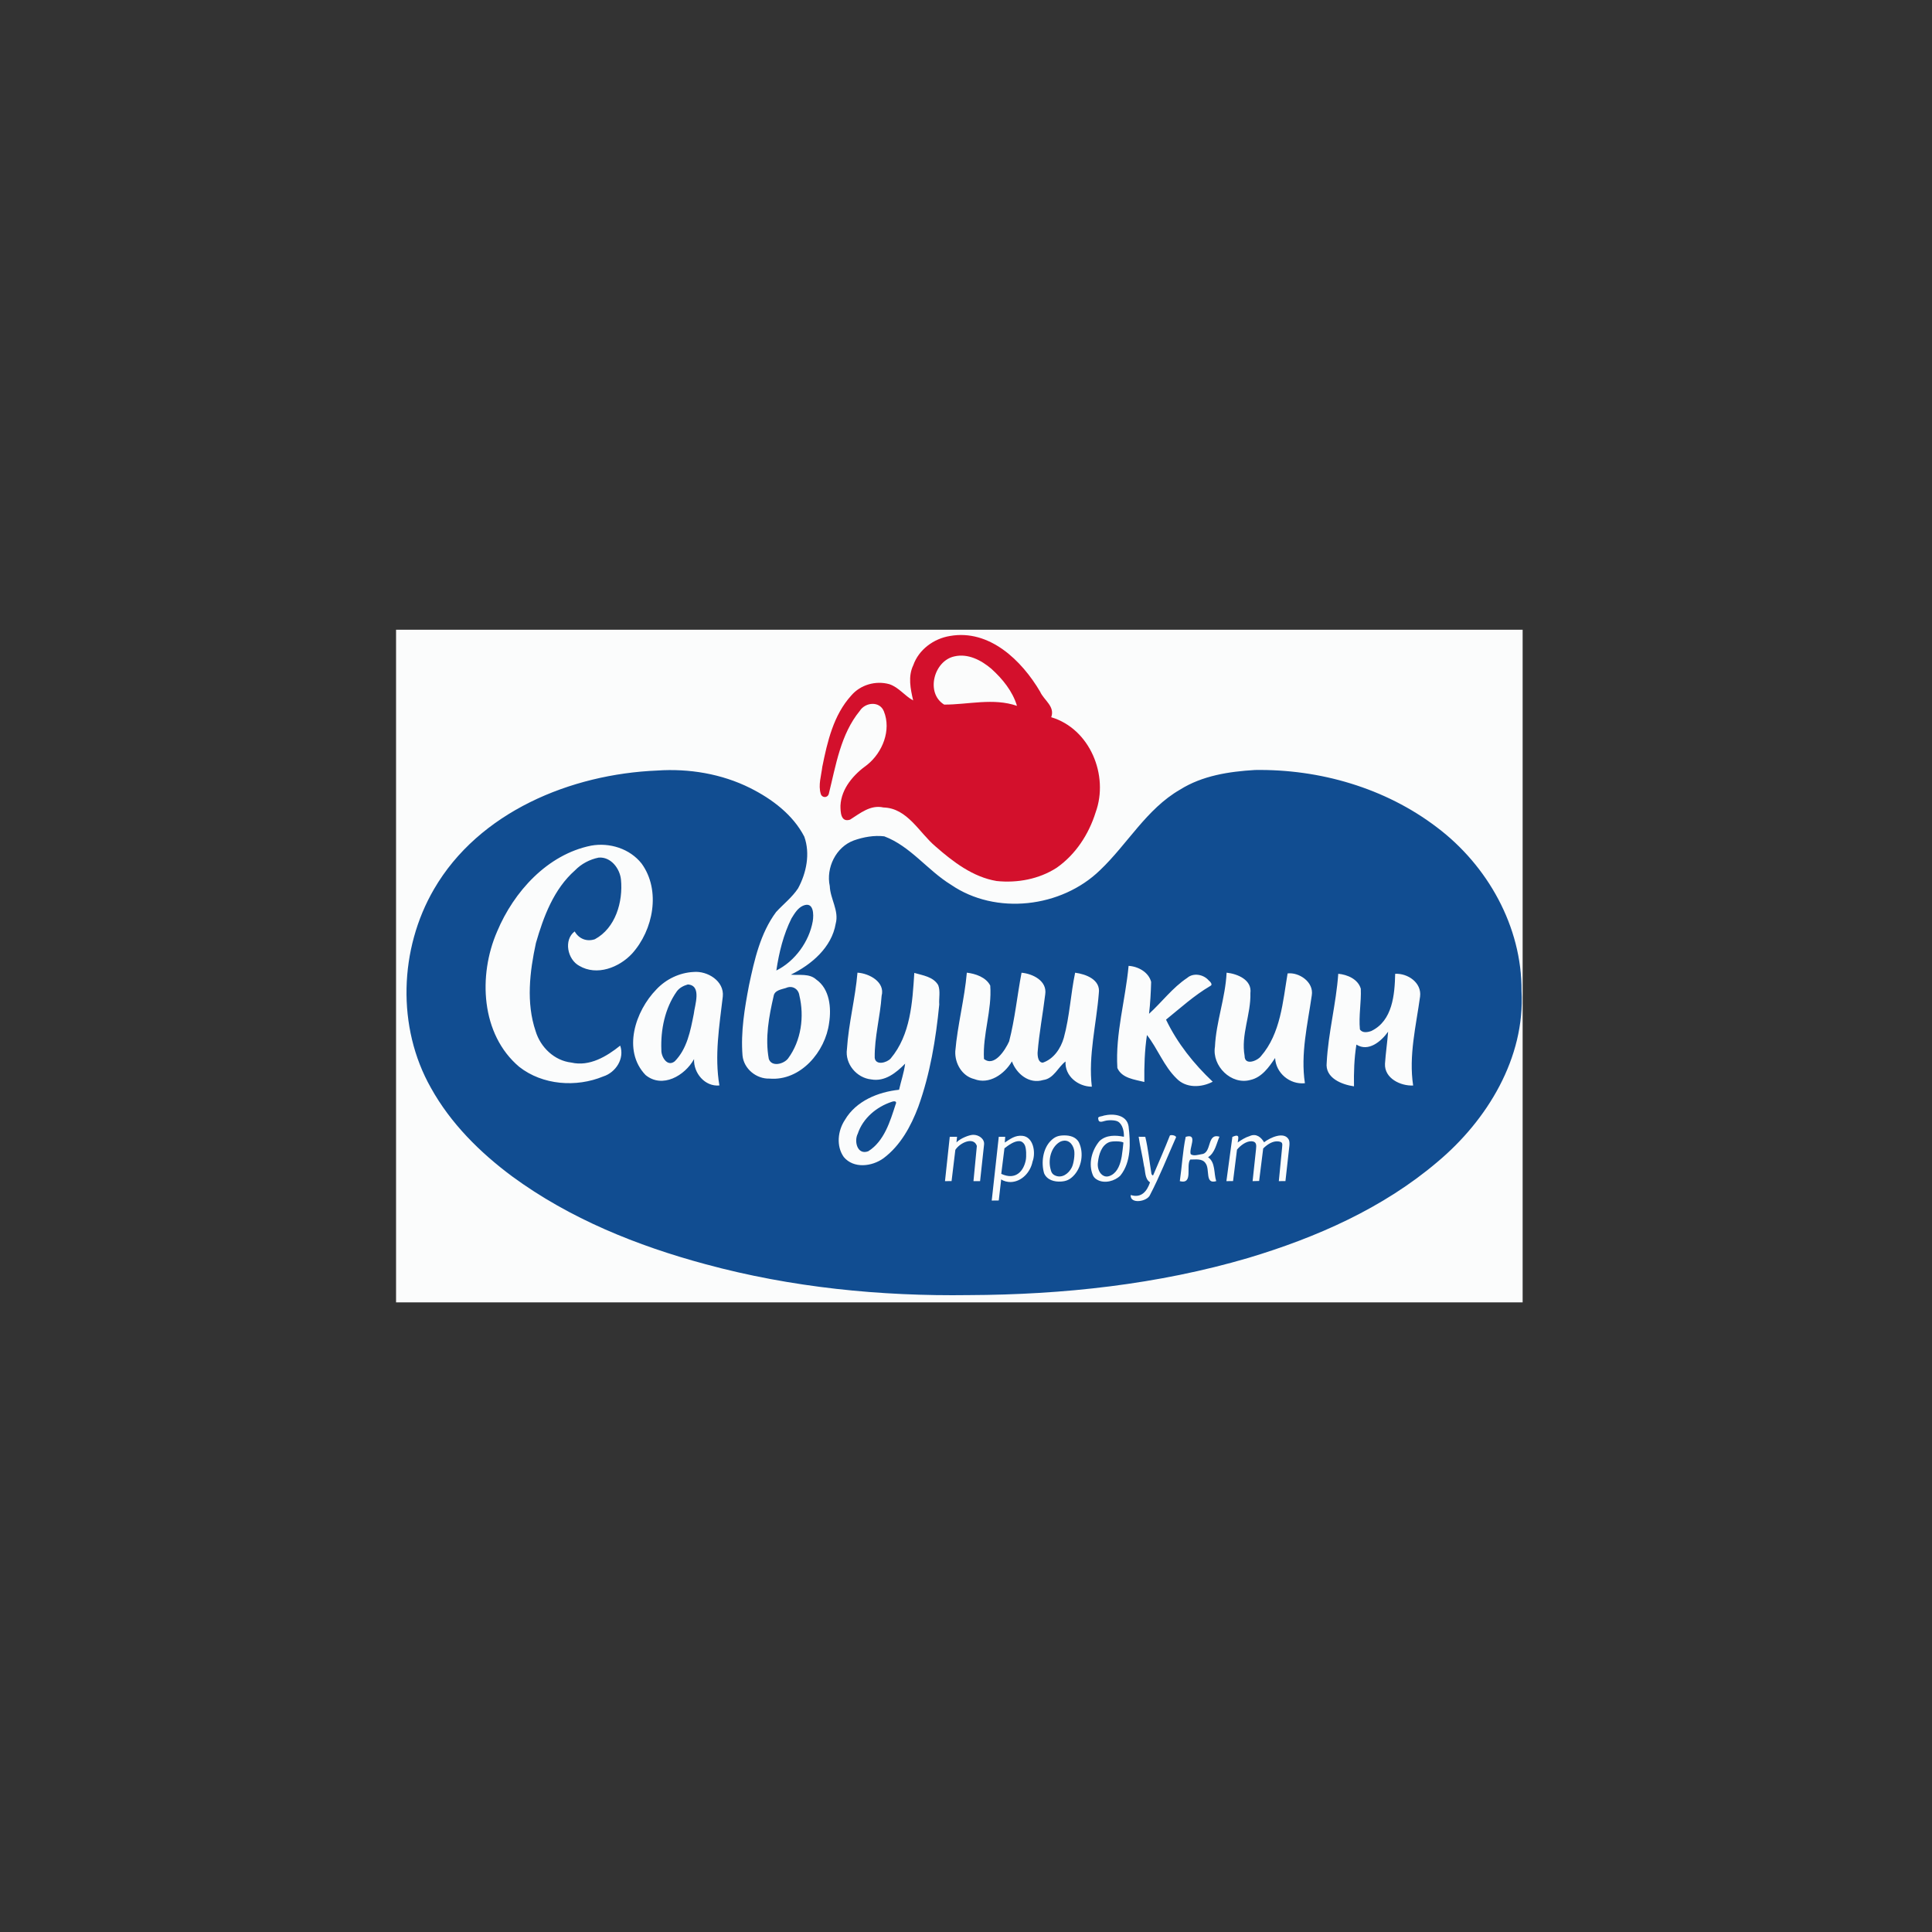 <svg width="200" height="200" viewBox="0 0 200 200" fill="none" xmlns="http://www.w3.org/2000/svg">
<rect x="0" y="0" width="200" height="200" fill="#333333" stroke="none"/>
<g clip-path="url(#clip0_1177_4824)">
<path fill-rule="evenodd" clip-rule="evenodd" d="M40.623 65.189H157.623V135.011H40.623V65.189Z" fill="#FBFCFC"/>
<path fill-rule="evenodd" clip-rule="evenodd" d="M98.343 65.836C102.427 65.118 105.777 68.373 107.676 71.609C108.071 72.497 109.237 73.122 108.822 74.246C112.839 75.448 114.811 80.282 113.42 84.093C112.713 86.363 111.345 88.462 109.382 89.834C107.558 91.01 105.318 91.425 103.176 91.203C100.736 90.803 98.661 89.22 96.851 87.629C95.154 86.206 93.947 83.656 91.456 83.59C90.108 83.285 89.04 84.194 87.996 84.851C87.02 85.163 87.004 84.028 87.005 83.389C87.099 81.603 88.374 80.17 89.765 79.178C91.356 77.904 92.285 75.594 91.5 73.639C91.065 72.539 89.573 72.691 89.007 73.587C87.02 76.007 86.531 79.227 85.798 82.175C85.67 82.622 85.098 82.621 84.963 82.177C84.689 81.267 85.016 80.3 85.125 79.377C85.651 76.775 86.28 74.024 88.123 71.998C89.075 70.881 90.655 70.434 92.061 70.825C93.037 71.143 93.652 72.035 94.53 72.508C94.254 71.311 93.981 70.025 94.543 68.862C95.114 67.235 96.671 66.105 98.343 65.836ZM98.812 67.946C96.663 68.398 95.794 71.749 97.74 72.94C100.238 72.947 102.82 72.223 105.277 73.07C104.827 71.562 103.781 70.277 102.627 69.234C101.588 68.352 100.222 67.626 98.812 67.946Z" fill="#D3102C"/>
<path fill-rule="evenodd" clip-rule="evenodd" d="M68.034 79.766C71.317 79.543 74.7 80.099 77.659 81.578C79.912 82.706 82.087 84.337 83.26 86.609C83.888 88.362 83.482 90.364 82.613 91.967C81.992 92.9 81.095 93.593 80.342 94.412C78.708 96.614 78.098 99.357 77.538 101.986C77.081 104.382 76.67 106.819 76.865 109.266C76.999 110.643 78.294 111.702 79.662 111.657C82.876 111.926 85.447 108.861 85.829 105.896C86.072 104.346 85.901 102.382 84.496 101.4C83.777 100.746 82.745 100.98 81.867 100.897C84.003 99.86 86.098 98.074 86.511 95.621C86.878 94.28 85.946 93.055 85.898 91.727C85.491 89.839 86.533 87.68 88.388 87.002C89.378 86.651 90.49 86.451 91.539 86.577C94.255 87.599 96.011 90.094 98.441 91.585C103.084 94.77 109.874 93.967 113.873 90.082C116.714 87.387 118.685 83.741 122.159 81.741C124.465 80.293 127.232 79.868 129.906 79.71C136.593 79.605 143.388 81.562 148.737 85.636C153.992 89.588 157.552 95.927 157.509 102.577C157.889 109.507 153.966 115.96 148.797 120.287C143.164 125.077 136.263 128.108 129.236 130.217C119.859 132.973 110.048 134.031 100.302 134.068C91.138 134.198 81.921 133.28 73.058 130.876C65.958 128.967 58.987 126.159 53.027 121.786C49.679 119.3 46.645 116.287 44.61 112.616C41.055 106.344 41.325 98.225 44.933 92.035C49.586 84.036 59.105 80.135 68.034 79.766ZM61.192 87.54C56.666 88.453 53.188 92.302 51.46 96.433C49.491 100.96 49.768 107.076 53.75 110.439C56.167 112.337 59.655 112.59 62.448 111.433C63.744 111.022 64.675 109.586 64.202 108.242C62.802 109.369 61.02 110.433 59.147 109.997C57.378 109.796 55.948 108.408 55.447 106.742C54.454 103.807 54.834 100.587 55.48 97.615C56.27 94.879 57.332 92.033 59.521 90.102C60.176 89.425 61.053 88.962 61.976 88.779C63.238 88.676 64.17 89.91 64.283 91.061C64.503 93.347 63.729 96.07 61.58 97.229C60.725 97.515 59.92 97.175 59.489 96.421C58.329 97.298 58.739 99.323 59.965 99.982C61.791 101.059 64.09 100.158 65.428 98.721C67.635 96.282 68.432 92.172 66.42 89.397C65.198 87.849 63.103 87.195 61.192 87.54ZM116.831 99.986C116.506 103.517 115.453 106.992 115.669 110.558C116.142 111.634 117.471 111.752 118.462 112.005C118.441 110.38 118.492 108.752 118.732 107.143C119.851 108.566 120.475 110.358 121.79 111.636C122.769 112.667 124.361 112.599 125.54 111.978C123.583 110.132 121.869 107.983 120.707 105.553C122.195 104.348 123.619 103.049 125.278 102.073C125.604 101.935 125.261 101.605 125.109 101.475C124.578 100.869 123.535 100.673 122.901 101.231C121.377 102.244 120.286 103.732 118.948 104.948C119.077 103.852 119.136 102.748 119.166 101.646C118.906 100.634 117.814 100.04 116.831 99.986ZM71.8 100.617C70.341 100.69 68.944 101.362 67.949 102.424C65.767 104.659 64.402 108.751 66.827 111.286C68.564 112.715 70.903 111.351 71.848 109.637C71.783 111.078 72.97 112.51 74.472 112.367C73.951 109.301 74.464 106.218 74.823 103.167C74.996 101.558 73.234 100.485 71.8 100.617ZM88.765 100.69C88.544 103.342 87.844 105.942 87.676 108.594C87.452 110.135 88.682 111.59 90.193 111.742C91.613 111.995 92.778 111.049 93.698 110.111C93.585 111.03 93.273 111.91 93.072 112.811C90.901 113.04 88.62 113.966 87.467 115.929C86.725 117.05 86.543 118.64 87.348 119.775C88.372 120.999 90.26 120.763 91.45 119.908C93.214 118.593 94.303 116.591 95.064 114.567C96.287 111.17 96.88 107.575 97.231 103.993C97.182 103.335 97.366 102.606 97.123 101.981C96.61 101.105 95.53 100.976 94.648 100.715C94.454 103.765 94.263 107.122 92.203 109.575C91.801 110.022 90.642 110.322 90.55 109.5C90.519 107.351 91.12 105.237 91.265 103.091C91.651 101.652 89.967 100.759 88.765 100.69ZM100.086 100.691C99.848 103.425 99.124 106.093 98.891 108.828C98.835 110.076 99.584 111.394 100.852 111.703C102.408 112.316 103.995 111.175 104.754 109.875C105.227 111.166 106.532 112.248 107.985 111.804C109.098 111.668 109.544 110.434 110.305 109.885C110.209 111.389 111.599 112.488 113.026 112.494C112.648 109.245 113.498 106.034 113.75 102.812C113.949 101.413 112.416 100.841 111.297 100.695C110.831 102.924 110.732 105.227 110.126 107.43C109.812 108.532 109.083 109.622 107.959 110.003C107.468 110.012 107.403 109.336 107.412 108.961C107.571 106.939 107.96 104.943 108.202 102.931C108.414 101.54 106.917 100.802 105.75 100.696C105.3 103.048 105.069 105.475 104.465 107.804C104.05 108.723 102.929 110.477 101.86 109.624C101.716 107.071 102.702 104.581 102.509 102.026C102.072 101.165 100.995 100.798 100.086 100.691ZM126.977 100.691C126.855 103.289 125.892 105.769 125.771 108.357C125.445 110.346 127.461 112.349 129.447 111.795C130.626 111.528 131.368 110.469 131.999 109.524C132.077 111.082 133.518 112.296 135.084 112.135C134.619 109.086 135.363 106.052 135.794 103.046C136.029 101.655 134.473 100.626 133.292 100.768C132.798 103.689 132.574 106.987 130.533 109.337C130.152 109.832 128.838 110.346 128.841 109.301C128.448 107.124 129.505 104.994 129.44 102.809C129.625 101.429 128.095 100.808 126.977 100.691ZM138.536 100.805C138.32 103.893 137.498 106.915 137.339 110.006C137.152 111.594 138.894 112.275 140.165 112.459C140.14 111.013 140.183 109.566 140.415 108.136C141.667 108.927 142.989 107.797 143.697 106.803C143.614 107.908 143.447 109.008 143.373 110.114C143.298 111.634 144.996 112.435 146.288 112.371C145.819 109.283 146.587 106.211 147.006 103.167C147.194 101.734 145.734 100.738 144.428 100.808C144.38 102.95 144.162 105.679 141.951 106.731C141.566 106.868 141.023 106.961 140.777 106.56C140.642 105.155 140.929 103.756 140.869 102.353C140.586 101.365 139.485 100.889 138.536 100.805ZM114.265 115.484C114.086 115.581 113.587 115.548 113.692 115.829C113.714 116.241 114.048 116.133 114.395 116.033C114.726 115.938 115.446 115.936 115.737 116.109C116.21 116.39 116.371 117.12 116.345 117.678C115.488 117.505 114.521 117.474 113.831 118.109C113.075 118.999 112.696 120.269 113.042 121.401C113.153 121.763 113.268 121.955 113.615 122.145C114.348 122.546 115.417 122.27 115.99 121.683C117.112 120.273 117.03 118.276 116.831 116.599C116.645 115.386 115.235 115.251 114.265 115.484ZM99.014 118.262L99.074 117.68C98.908 117.68 98.486 117.68 98.318 117.68L97.825 122.272L98.507 122.266L98.897 119.033C99.404 118.256 100.809 117.654 101.123 118.626L100.773 122.271C100.944 122.271 101.287 122.271 101.458 122.27L101.871 118.477C101.935 117.895 101.318 117.457 100.727 117.476C100.297 117.49 99.391 117.857 99.014 118.262ZM104.014 118.275L104.059 117.678C103.892 117.678 103.558 117.678 103.392 117.678L102.663 124.282L103.391 124.274L103.643 122.087C103.875 122.274 104.328 122.374 104.628 122.365C105.766 122.33 106.668 121.353 106.887 120.257C107.253 119.297 106.972 117.688 105.836 117.579C105.092 117.508 104.604 117.889 104.014 118.275ZM108.783 118.085C107.946 118.913 107.767 120.376 108.084 121.455C108.382 122.15 109.134 122.359 109.841 122.313C110.349 122.279 110.69 122.142 111.061 121.788C111.981 120.908 112.237 119.349 111.671 118.221C111.36 117.69 110.75 117.53 110.159 117.536C109.574 117.541 109.212 117.661 108.783 118.085ZM121.097 117.571C120.568 118.918 119.984 120.243 119.415 121.573C119.353 121.81 119.178 121.565 119.186 121.441C118.981 120.188 118.855 118.92 118.56 117.684C118.387 117.682 118.044 117.677 117.873 117.676C118.016 118.679 118.271 119.662 118.42 120.666C118.589 121.245 118.481 122.022 119.051 122.394C118.746 123.293 118.173 124.06 117.051 123.707C116.951 124.677 118.768 124.411 119.055 123.689C120.042 121.794 120.831 119.79 121.699 117.835C121.942 117.544 121.133 117.42 121.097 117.571ZM129.362 117.607C128.908 117.742 128.514 118.003 128.126 118.266C128.17 117.848 128.409 117.32 127.575 117.689L126.957 122.272C127.129 122.271 127.473 122.266 127.645 122.264L128.055 119.008C128.399 118.594 129.002 118.117 129.562 118.144C130.086 118.169 130.069 118.537 130.023 118.966L129.669 122.272L130.345 122.254L130.766 118.889C131.17 118.485 131.751 118.087 132.33 118.158C132.787 118.215 132.763 118.379 132.725 118.772L132.383 122.272L133.069 122.264L133.475 118.617C133.508 118.326 133.477 118.093 133.407 117.964C132.933 117.1 131.496 117.752 130.855 118.25C130.577 117.752 130.045 117.285 129.362 117.607ZM122.744 117.684C122.426 119.195 122.359 120.746 122.133 122.274C123.57 122.637 122.733 120.686 123.21 120.037C123.737 120.046 124.457 119.893 124.8 120.421C125.284 121.056 124.7 122.621 125.903 122.271C125.639 121.456 125.843 120.338 125.058 119.794C125.786 119.336 125.911 118.403 126.24 117.667C124.886 117.275 125.497 119.375 124.381 119.481C124.035 119.54 123.557 119.702 123.264 119.481C123.042 118.893 124.066 117.296 122.744 117.684Z" fill="#114D91"/>
<path fill-rule="evenodd" clip-rule="evenodd" d="M83.122 93.762C84.248 93.272 84.251 94.691 84.135 95.375C83.759 97.488 82.284 99.513 80.367 100.465C80.642 98.614 81.096 96.748 81.939 95.063C82.249 94.573 82.567 94.008 83.122 93.762Z" fill="#114D91"/>
<path fill-rule="evenodd" clip-rule="evenodd" d="M71.205 101.911C72.677 102.009 71.919 104.054 71.816 104.983C71.477 106.697 71.13 108.573 69.85 109.866C69.066 110.493 68.434 109.369 68.465 108.704C68.378 106.607 68.83 104.378 70.052 102.643C70.322 102.261 70.764 102.036 71.205 101.911Z" fill="#114D91"/>
<path fill-rule="evenodd" clip-rule="evenodd" d="M81.36 102.277C82.016 101.976 82.655 102.37 82.747 103.036C83.279 105.226 82.944 107.73 81.583 109.569C81.133 110.159 79.875 110.48 79.584 109.613C79.189 107.455 79.597 105.236 80.084 103.124C80.169 102.513 80.88 102.428 81.36 102.277Z" fill="#114D91"/>
<path fill-rule="evenodd" clip-rule="evenodd" d="M92.318 114.058C92.591 113.961 92.888 113.982 92.71 114.335C92.141 116.105 91.531 118.137 89.884 119.176C88.743 119.609 88.392 118.133 88.796 117.361C89.329 115.754 90.737 114.577 92.318 114.058Z" fill="#114D91"/>
<path fill-rule="evenodd" clip-rule="evenodd" d="M105.51 118.129C105.772 118.137 105.961 118.3 106.077 118.524C106.254 118.864 106.262 119.73 106.186 120.11C105.968 121.2 105.171 122.222 103.65 121.517L103.981 118.87C104.376 118.569 104.98 118.113 105.51 118.129Z" fill="#114D91"/>
<path fill-rule="evenodd" clip-rule="evenodd" d="M109.778 118.178C110.548 117.848 111.058 118.399 111.194 119.064C111.286 119.51 111.154 120.452 110.949 120.856C110.617 121.51 109.941 121.986 109.261 121.703C108.887 121.547 108.817 121.309 108.729 120.925C108.5 119.918 108.861 118.657 109.778 118.178Z" fill="#114D91"/>
<path fill-rule="evenodd" clip-rule="evenodd" d="M116.297 118.273C116.275 118.536 116.173 119.417 116.12 119.718C115.985 120.488 115.71 121.287 115.074 121.638C114.747 121.818 114.442 121.869 114.122 121.643C113.731 121.365 113.582 120.785 113.66 120.304C113.748 119.519 114.025 118.557 114.816 118.239C115.119 118.117 116.032 118.116 116.297 118.273Z" fill="#114D91"/>
</g>
<defs>
<clipPath id="clip0_1177_4824">
<rect width="117" height="69.823" fill="white" transform="translate(41 65)"/>
</clipPath>
</defs>
</svg>
